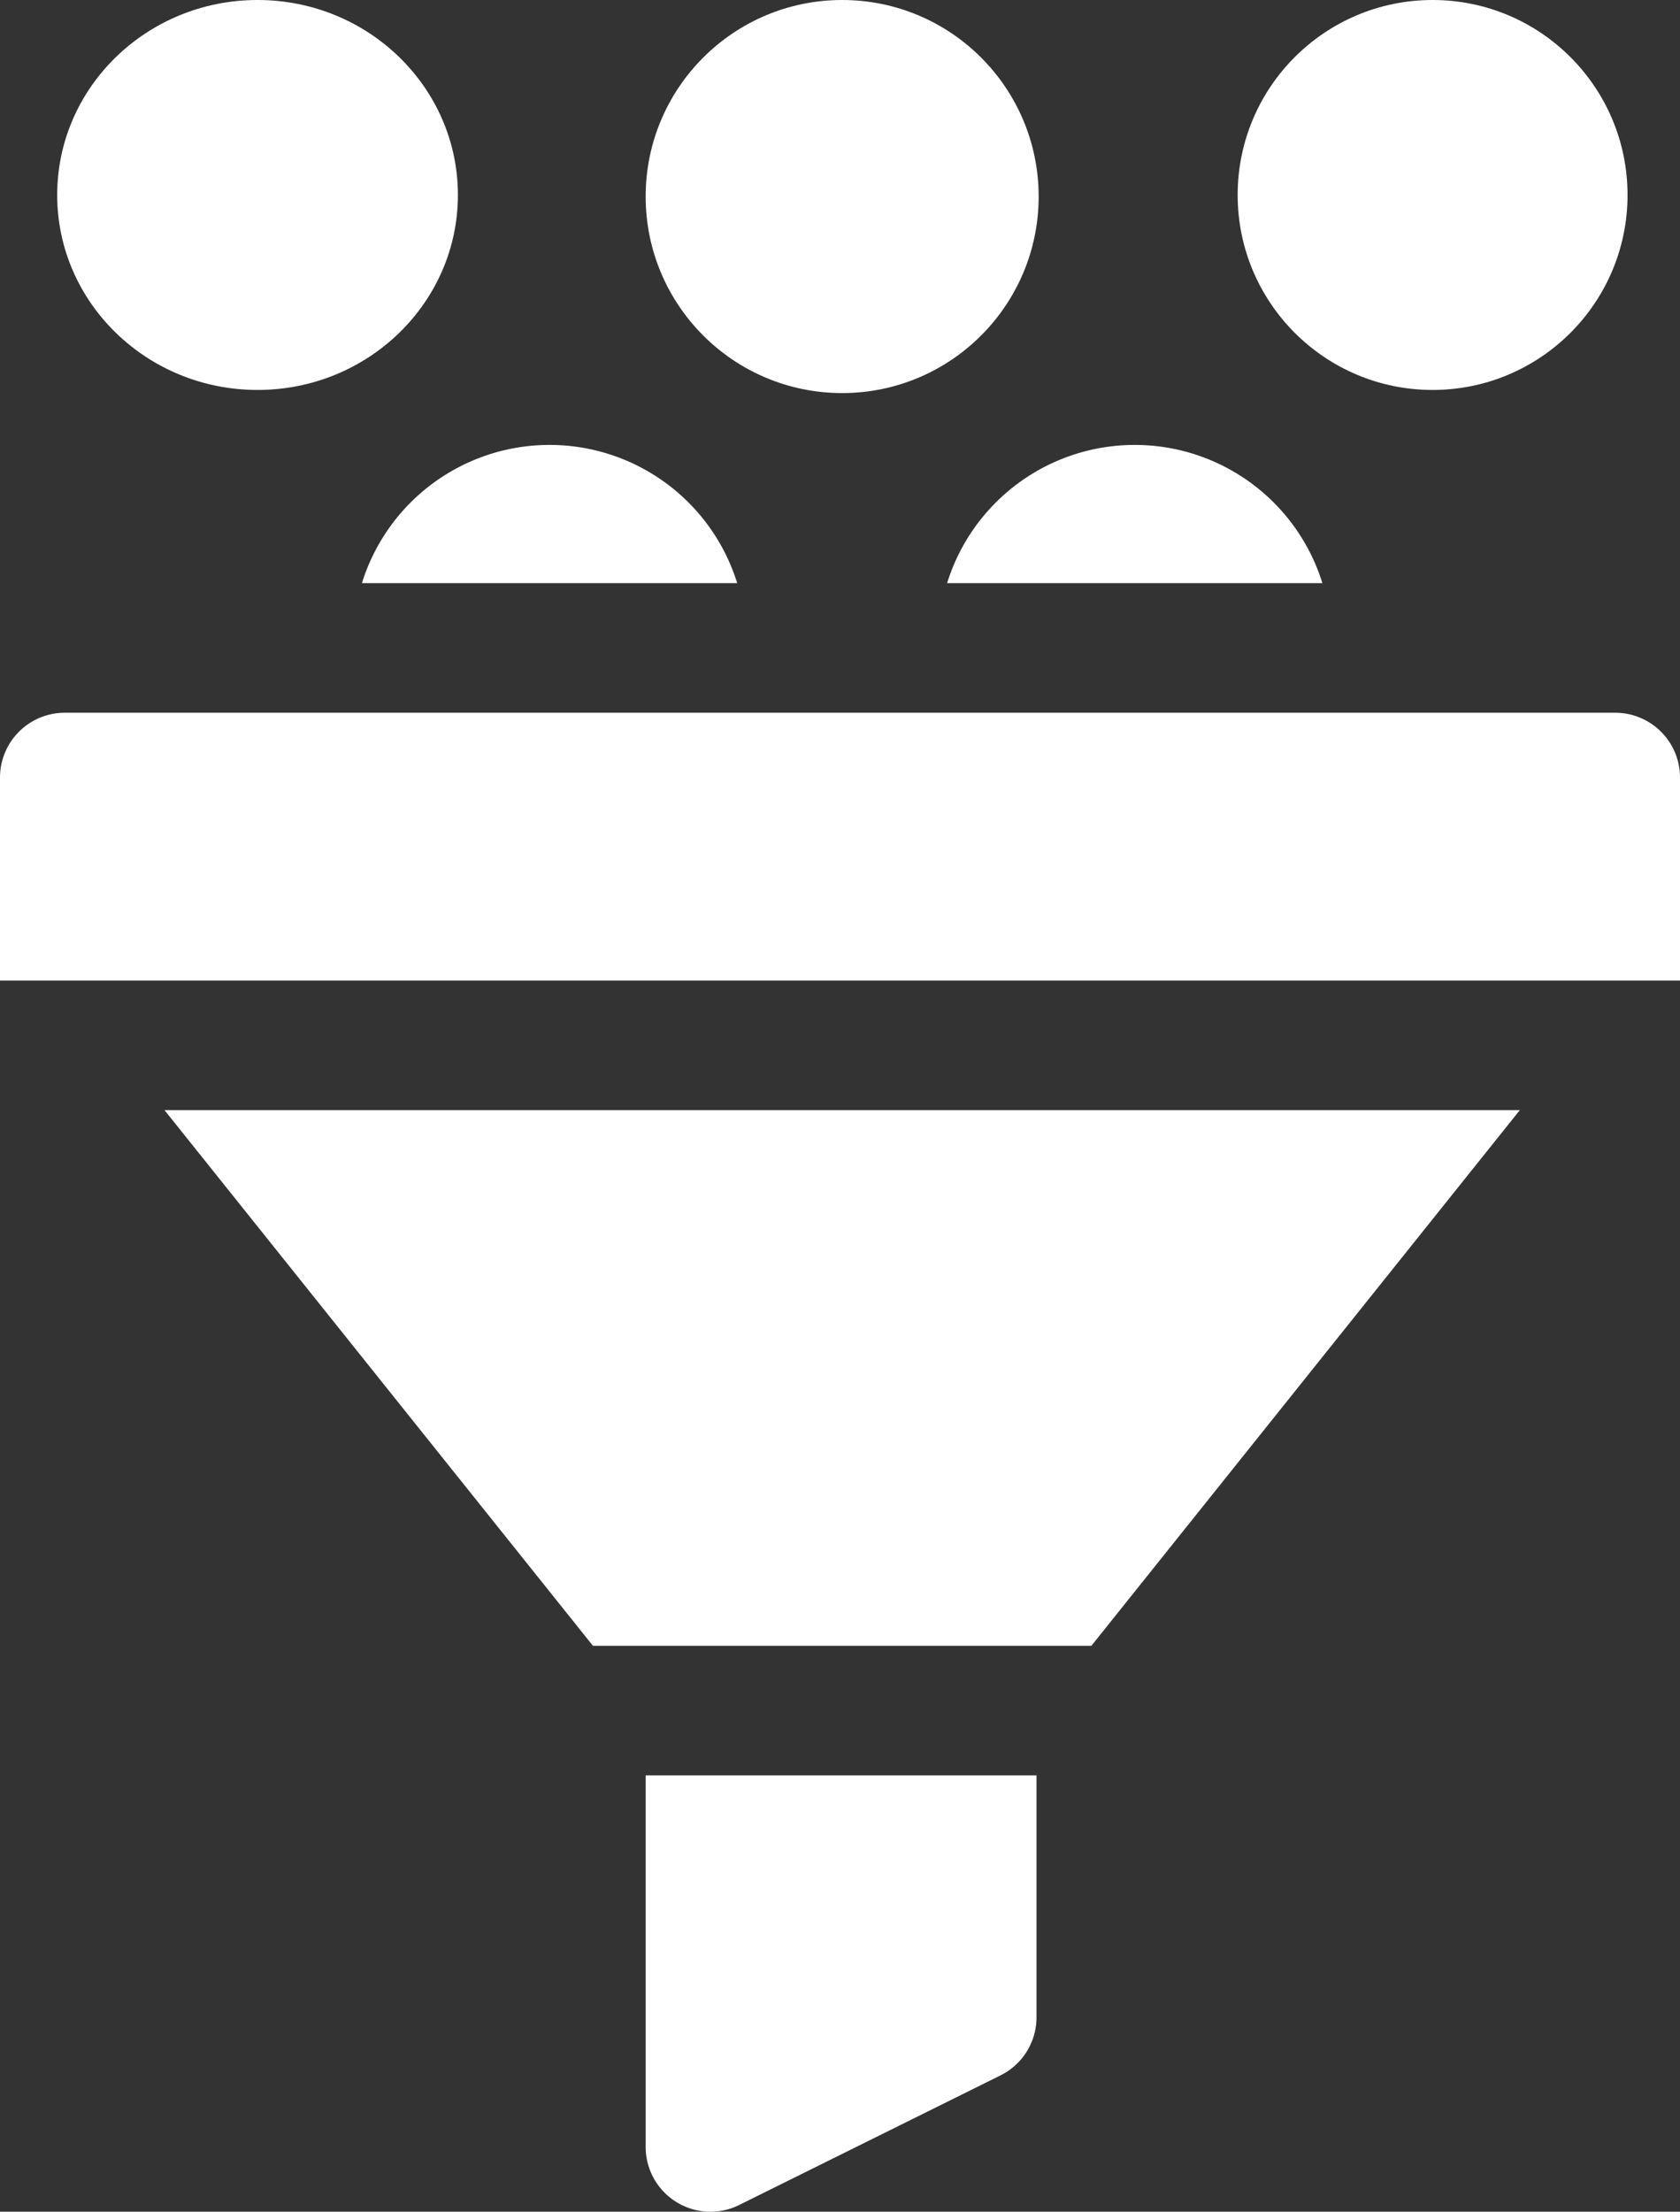 <svg id="Funnelling_-_6" data-name="Funnelling - 6" xmlns="http://www.w3.org/2000/svg" width="155.125" height="204.176" viewBox="0 0 155.125 204.176">
  <rect x="0" y="0" width="155.125" height="204.176" fill="#333333" stroke="none"/>
  <ellipse id="Ellipse_456" data-name="Ellipse 456" cx="18.5" cy="18" rx="18.5" ry="18" transform="translate(5.281)" fill="#fff"/>
  <circle id="Ellipse_457" data-name="Ellipse 457" cx="18" cy="18" r="18" transform="translate(114.281)" fill="#fff"/>
  <ellipse id="Ellipse_458" data-name="Ellipse 458" cx="18.144" cy="18.144" rx="18.144" ry="18.144" transform="translate(59.618)" fill="#fff"/>
  <path id="Path_4432" data-name="Path 4432" d="M145.3,115.761h34.654a18.144,18.144,0,0,0-34.654,0Z" transform="translate(-111.882 -61.926)" fill="#fff"/>
  <path id="Path_4433" data-name="Path 4433" d="M280.8,115.761h34.654a18.144,18.144,0,0,0-34.654,0Z" transform="translate(-193.348 -61.926)" fill="#fff"/>
  <path id="Path_4434" data-name="Path 4434" d="M211,445.3a5.981,5.981,0,0,0,8.639,5.359l24.126-11.963a5.982,5.982,0,0,0,3.324-5.359V411H211Z" transform="translate(-151.382 -247.101)" fill="#fff"/>
  <path id="Path_4435" data-name="Path 4435" d="M210.644,165H67.482a5.982,5.982,0,0,0-5.982,5.982v18.743H216.625V170.982A5.982,5.982,0,0,0,210.644,165Z" transform="translate(-61.5 -99.201)" fill="#fff"/>
  <path id="Path_4436" data-name="Path 4436" d="M139.15,306.449h46.026L224.735,257H99.591Z" transform="translate(-84.401 -154.513)" fill="#fff"/>
</svg>
